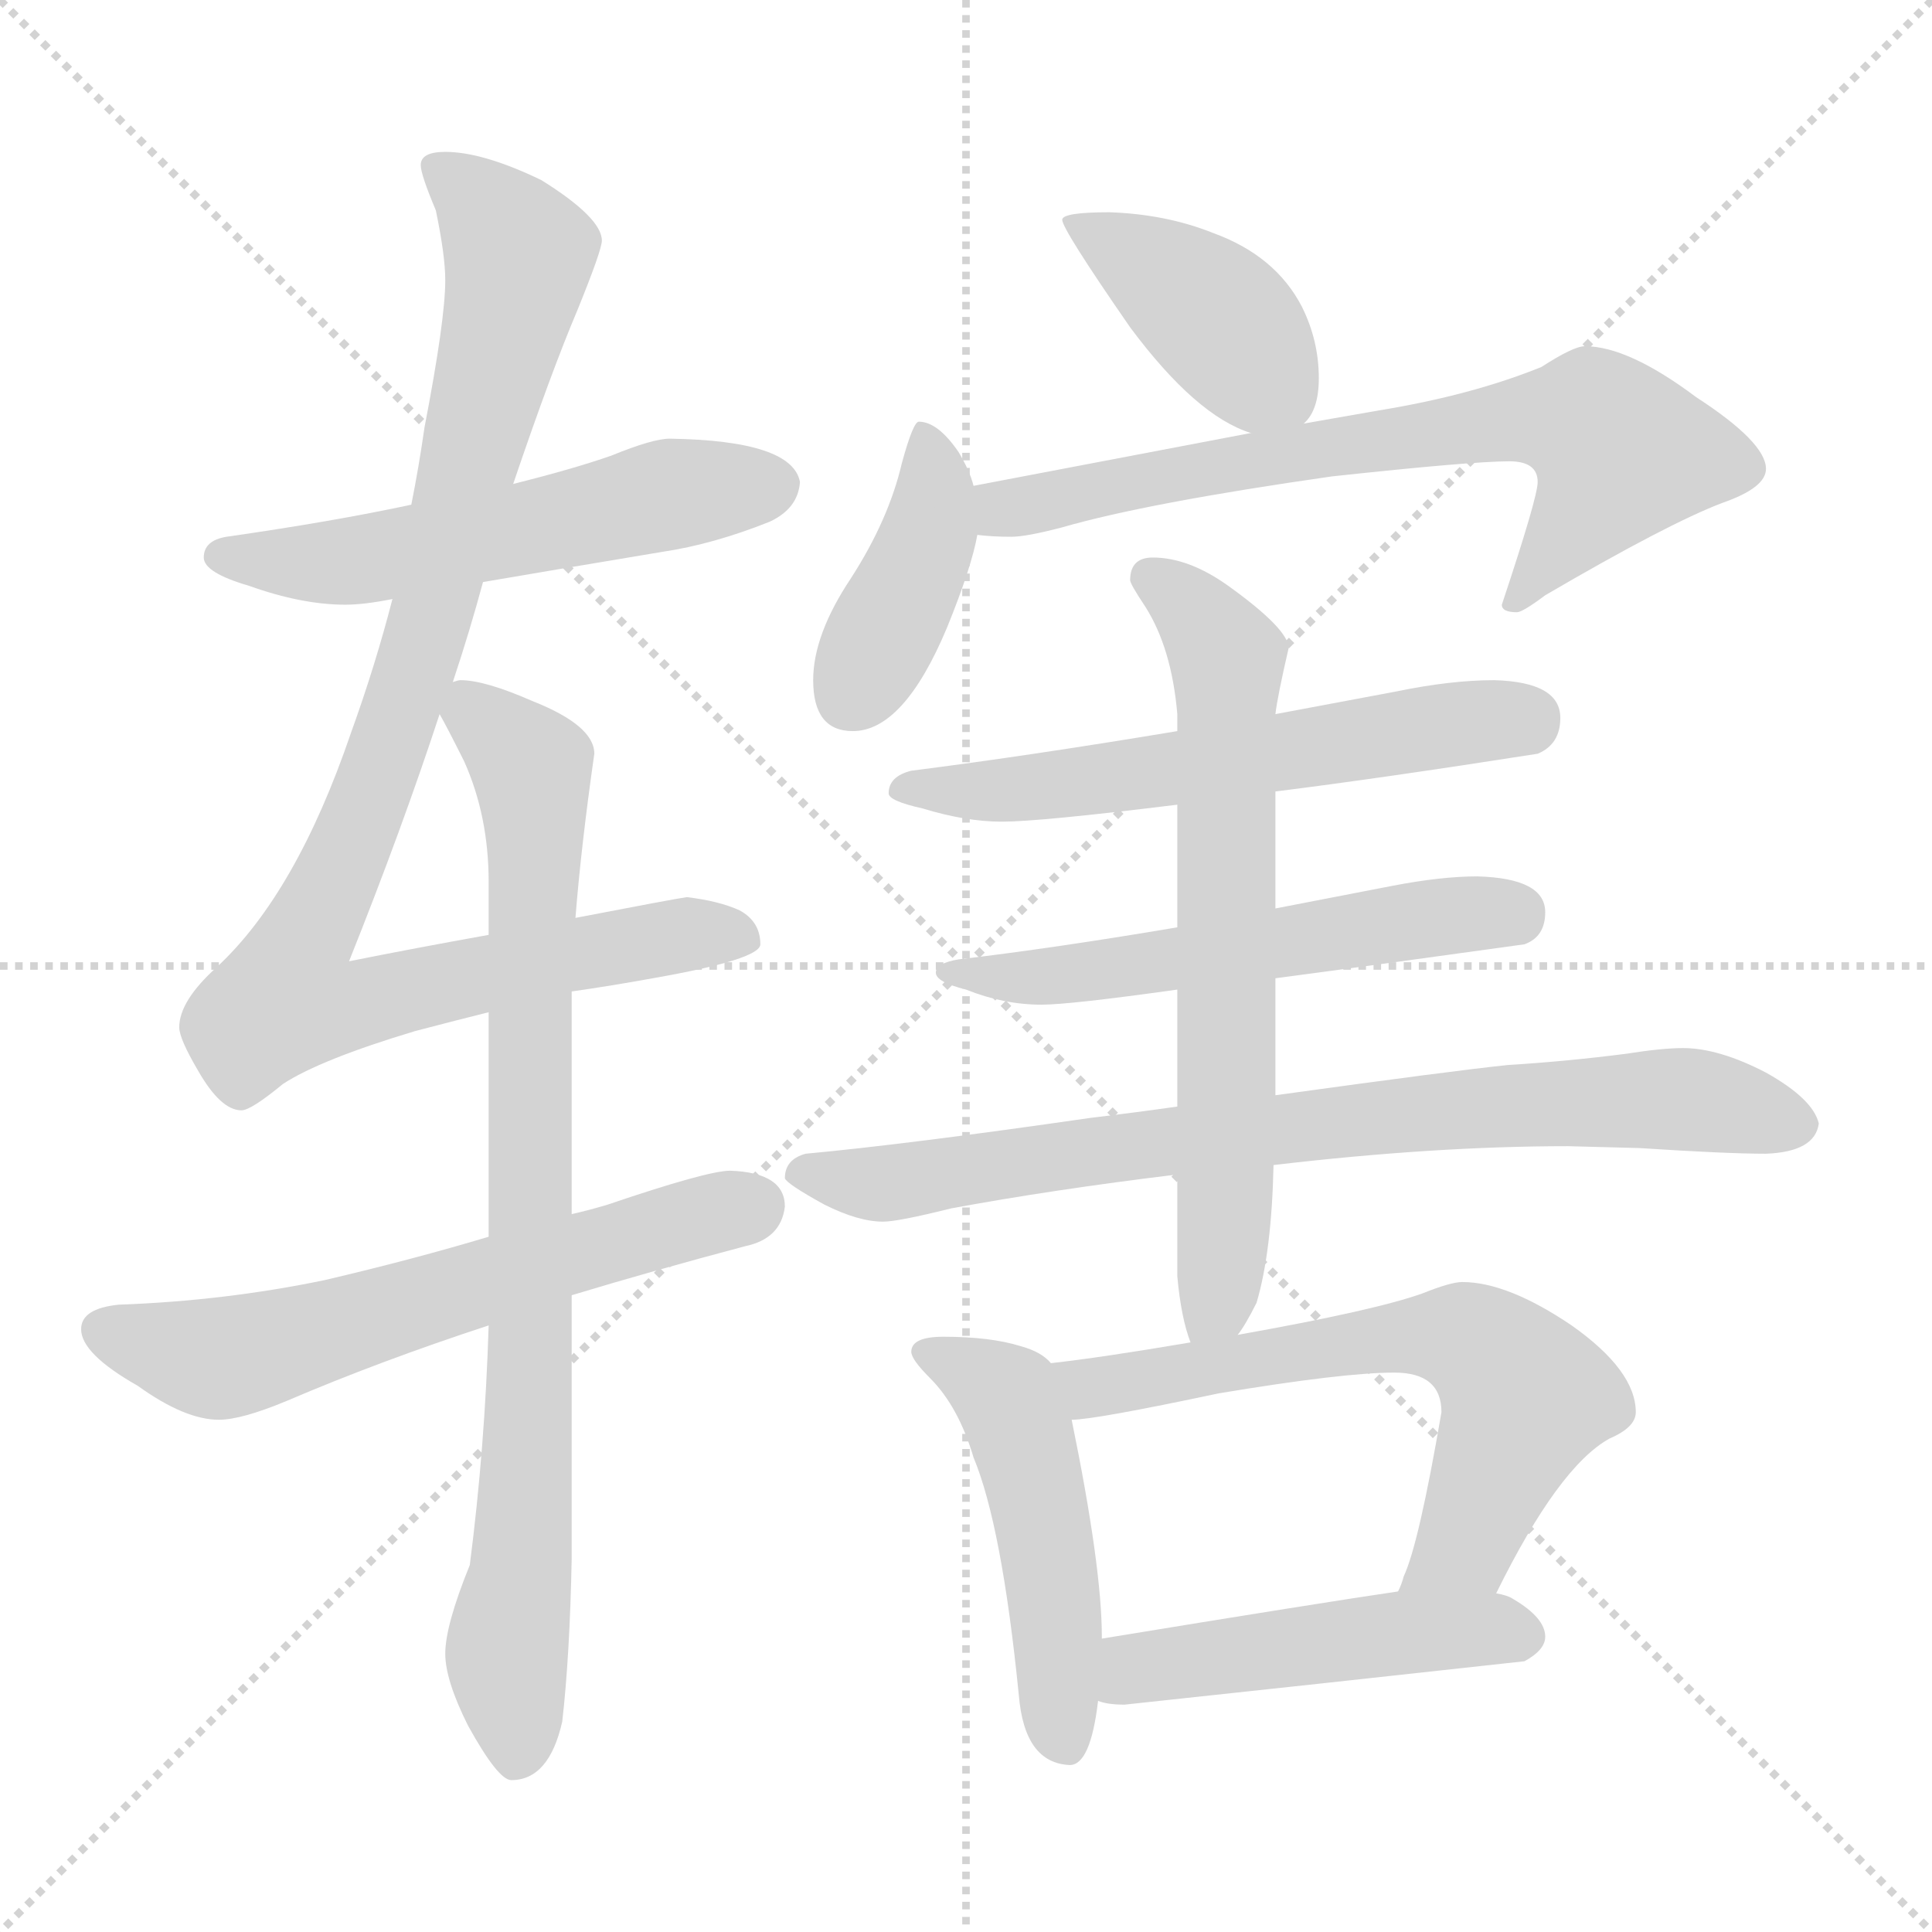 <svg xmlns="http://www.w3.org/2000/svg" version="1.1" viewBox="0 0 1024 1024">
  <g stroke="lightgray" stroke-dasharray="1,1" stroke-width="1" transform="scale(4, 4)">
    <line x1="0" y1="0" x2="256" y2="256" />
    <line x1="256" y1="0" x2="0" y2="256" />
    <line x1="128" y1="0" x2="128" y2="256" />
    <line x1="0" y1="128" x2="256" y2="128" />
  </g>
  <g transform="scale(1.0, -1.0) translate(0.0, -814.50)">
    <style type="text/css">
      
        @keyframes keyframes0 {
          from {
            stroke: blue;
            stroke-dashoffset: 553;
            stroke-width: 128;
          }
          64% {
            animation-timing-function: step-end;
            stroke: blue;
            stroke-dashoffset: 0;
            stroke-width: 128;
          }
          to {
            stroke: black;
            stroke-width: 1024;
          }
        }
        #make-me-a-hanzi-animation-0 {
          animation: keyframes0 0.7s both;
          animation-delay: 0s;
          animation-timing-function: linear;
        }
      
        @keyframes keyframes1 {
          from {
            stroke: blue;
            stroke-dashoffset: 979;
            stroke-width: 128;
          }
          76% {
            animation-timing-function: step-end;
            stroke: blue;
            stroke-dashoffset: 0;
            stroke-width: 128;
          }
          to {
            stroke: black;
            stroke-width: 1024;
          }
        }
        #make-me-a-hanzi-animation-1 {
          animation: keyframes1 1.047s both;
          animation-delay: 0.7s;
          animation-timing-function: linear;
        }
      
        @keyframes keyframes2 {
          from {
            stroke: blue;
            stroke-dashoffset: 613;
            stroke-width: 128;
          }
          67% {
            animation-timing-function: step-end;
            stroke: blue;
            stroke-dashoffset: 0;
            stroke-width: 128;
          }
          to {
            stroke: black;
            stroke-width: 1024;
          }
        }
        #make-me-a-hanzi-animation-2 {
          animation: keyframes2 0.749s both;
          animation-delay: 1.747s;
          animation-timing-function: linear;
        }
      
        @keyframes keyframes3 {
          from {
            stroke: blue;
            stroke-dashoffset: 836;
            stroke-width: 128;
          }
          73% {
            animation-timing-function: step-end;
            stroke: blue;
            stroke-dashoffset: 0;
            stroke-width: 128;
          }
          to {
            stroke: black;
            stroke-width: 1024;
          }
        }
        #make-me-a-hanzi-animation-3 {
          animation: keyframes3 0.93s both;
          animation-delay: 2.496s;
          animation-timing-function: linear;
        }
      
        @keyframes keyframes4 {
          from {
            stroke: blue;
            stroke-dashoffset: 406;
            stroke-width: 128;
          }
          57% {
            animation-timing-function: step-end;
            stroke: blue;
            stroke-dashoffset: 0;
            stroke-width: 128;
          }
          to {
            stroke: black;
            stroke-width: 1024;
          }
        }
        #make-me-a-hanzi-animation-4 {
          animation: keyframes4 0.58s both;
          animation-delay: 3.426s;
          animation-timing-function: linear;
        }
      
        @keyframes keyframes5 {
          from {
            stroke: blue;
            stroke-dashoffset: 406;
            stroke-width: 128;
          }
          57% {
            animation-timing-function: step-end;
            stroke: blue;
            stroke-dashoffset: 0;
            stroke-width: 128;
          }
          to {
            stroke: black;
            stroke-width: 1024;
          }
        }
        #make-me-a-hanzi-animation-5 {
          animation: keyframes5 0.58s both;
          animation-delay: 4.006s;
          animation-timing-function: linear;
        }
      
        @keyframes keyframes6 {
          from {
            stroke: blue;
            stroke-dashoffset: 700;
            stroke-width: 128;
          }
          69% {
            animation-timing-function: step-end;
            stroke: blue;
            stroke-dashoffset: 0;
            stroke-width: 128;
          }
          to {
            stroke: black;
            stroke-width: 1024;
          }
        }
        #make-me-a-hanzi-animation-6 {
          animation: keyframes6 0.82s both;
          animation-delay: 4.587s;
          animation-timing-function: linear;
        }
      
        @keyframes keyframes7 {
          from {
            stroke: blue;
            stroke-dashoffset: 590;
            stroke-width: 128;
          }
          66% {
            animation-timing-function: step-end;
            stroke: blue;
            stroke-dashoffset: 0;
            stroke-width: 128;
          }
          to {
            stroke: black;
            stroke-width: 1024;
          }
        }
        #make-me-a-hanzi-animation-7 {
          animation: keyframes7 0.73s both;
          animation-delay: 5.406s;
          animation-timing-function: linear;
        }
      
        @keyframes keyframes8 {
          from {
            stroke: blue;
            stroke-dashoffset: 559;
            stroke-width: 128;
          }
          65% {
            animation-timing-function: step-end;
            stroke: blue;
            stroke-dashoffset: 0;
            stroke-width: 128;
          }
          to {
            stroke: black;
            stroke-width: 1024;
          }
        }
        #make-me-a-hanzi-animation-8 {
          animation: keyframes8 0.705s both;
          animation-delay: 6.137s;
          animation-timing-function: linear;
        }
      
        @keyframes keyframes9 {
          from {
            stroke: blue;
            stroke-dashoffset: 790;
            stroke-width: 128;
          }
          72% {
            animation-timing-function: step-end;
            stroke: blue;
            stroke-dashoffset: 0;
            stroke-width: 128;
          }
          to {
            stroke: black;
            stroke-width: 1024;
          }
        }
        #make-me-a-hanzi-animation-9 {
          animation: keyframes9 0.893s both;
          animation-delay: 6.841s;
          animation-timing-function: linear;
        }
      
        @keyframes keyframes10 {
          from {
            stroke: blue;
            stroke-dashoffset: 674;
            stroke-width: 128;
          }
          69% {
            animation-timing-function: step-end;
            stroke: blue;
            stroke-dashoffset: 0;
            stroke-width: 128;
          }
          to {
            stroke: black;
            stroke-width: 1024;
          }
        }
        #make-me-a-hanzi-animation-10 {
          animation: keyframes10 0.799s both;
          animation-delay: 7.734s;
          animation-timing-function: linear;
        }
      
        @keyframes keyframes11 {
          from {
            stroke: blue;
            stroke-dashoffset: 491;
            stroke-width: 128;
          }
          62% {
            animation-timing-function: step-end;
            stroke: blue;
            stroke-dashoffset: 0;
            stroke-width: 128;
          }
          to {
            stroke: black;
            stroke-width: 1024;
          }
        }
        #make-me-a-hanzi-animation-11 {
          animation: keyframes11 0.65s both;
          animation-delay: 8.533s;
          animation-timing-function: linear;
        }
      
        @keyframes keyframes12 {
          from {
            stroke: blue;
            stroke-dashoffset: 637;
            stroke-width: 128;
          }
          67% {
            animation-timing-function: step-end;
            stroke: blue;
            stroke-dashoffset: 0;
            stroke-width: 128;
          }
          to {
            stroke: black;
            stroke-width: 1024;
          }
        }
        #make-me-a-hanzi-animation-12 {
          animation: keyframes12 0.768s both;
          animation-delay: 9.182s;
          animation-timing-function: linear;
        }
      
        @keyframes keyframes13 {
          from {
            stroke: blue;
            stroke-dashoffset: 479;
            stroke-width: 128;
          }
          61% {
            animation-timing-function: step-end;
            stroke: blue;
            stroke-dashoffset: 0;
            stroke-width: 128;
          }
          to {
            stroke: black;
            stroke-width: 1024;
          }
        }
        #make-me-a-hanzi-animation-13 {
          animation: keyframes13 0.64s both;
          animation-delay: 9.951s;
          animation-timing-function: linear;
        }
      
    </style>
    
      <path d="M 355 582 Q 346 582 324 573 Q 304 566 272 558 L 218 547 Q 176 538 120 530 Q 108 528 108 519 Q 108 511 132 504 Q 160 494 183 494 Q 193 494 208 497 L 256 506 Q 291 512 351 522 Q 378 526 408 538 Q 423 545 424 559 Q 420 581 355 582 Z" fill="lightgray" />
    
      <path d="M 272 558 Q 292 617 306 650 Q 319 682 319 687 Q 319 699 287 719 Q 256 734 236 734 Q 223 734 223 727 Q 223 722 231 703 Q 236 679 236 666 Q 236 645 225 588 Q 222 567 218 547 L 208 497 Q 199 462 186 426 Q 157 341 115 302 Q 95 284 95 270 Q 95 264 105 247 Q 117 226 128 226 Q 133 226 150 240 Q 170 253 220 268 Q 239 273 259 278 L 303 289 Q 324 292 346 296 Q 403 306 403 314 Q 403 326 392 332 Q 381 337 364 339 Q 357 338 305 328 L 259 319 Q 220 312 185 305 Q 213 375 233 436 L 240 453 Q 249 480 256 506 L 272 558 Z" fill="lightgray" />
    
      <path d="M 259 159 Q 219 147 172 136 Q 119 125 63 123 Q 43 121 43 110 Q 43 97 73 80 Q 98 62 116 62 Q 128 62 152 72 Q 201 93 259 112 L 303 128 Q 346 141 395 154 Q 414 158 416 175 Q 416 193 387 194 Q 375 194 322 176 Q 312 173 303 171 L 259 159 Z" fill="lightgray" />
    
      <path d="M 259 278 L 259 159 L 259 112 Q 257 47 249 -15 Q 236 -47 236 -62 Q 236 -76 248 -100 Q 264 -129 271 -129 Q 291 -129 298 -98 Q 302 -63 303 -12 L 303 128 L 303 171 L 303 289 L 305 328 Q 308 366 315 415 Q 315 430 282 443 Q 257 454 244 454 Q 243 454 240 453 C 223 454 223 454 233 436 Q 237 429 246 411 Q 259 382 259 347 L 259 319 L 259 278 Z" fill="lightgray" />
    
      <path d="M 588 702 Q 563 702 563 698 Q 563 693 599 641 Q 634 594 663 585 C 681 578 681 578 691 590 Q 699 597 699 614 Q 699 634 690 652 Q 676 679 643 691 Q 618 701 588 702 Z" fill="lightgray" />
    
      <path d="M 516 557 Q 514 565 508 575 Q 497 591 487 591 Q 484 591 478 569 Q 471 539 451 508 Q 431 478 431 454 Q 431 427 452 427 Q 479 427 502 482 Q 515 514 518 531 L 516 557 Z" fill="lightgray" />
    
      <path d="M 663 585 L 516 557 C 487 551 488 533 518 531 Q 526 530 536 530 Q 544 530 563 535 Q 608 548 706 562 Q 780 570 800 570 Q 815 570 815 559 Q 815 551 796 494 Q 796 490 804 490 Q 807 490 819 499 Q 884 537 913 548 Q 936 556 936 566 Q 936 580 899 604 Q 863 631 840 631 Q 834 631 817 620 Q 780 605 731 597 L 691 590 L 663 585 Z" fill="lightgray" />
    
      <path d="M 676 395 Q 732 402 815 415 Q 827 420 827 434 Q 827 453 792 454 Q 769 454 740 448 L 676 436 L 624 427 Q 546 414 483 406 Q 471 403 471 394 Q 471 390 489 386 Q 512 379 531 379 Q 551 379 624 388 L 676 395 Z" fill="lightgray" />
    
      <path d="M 783 350 Q 764 350 738 345 L 676 333 L 624 323 Q 559 312 508 306 Q 496 304 496 299 Q 496 294 512 290 Q 532 282 552 282 Q 567 282 624 290 L 676 296 Q 729 303 808 314 Q 819 318 819 331 Q 819 349 783 350 Z" fill="lightgray" />
    
      <path d="M 624 228 Q 603 225 578 222 Q 481 208 427 203 Q 416 200 416 190 Q 417 187 437 176 Q 455 167 468 167 Q 476 167 504 174 Q 558 184 624 192 L 675 197 Q 760 207 831 207 L 869 206 Q 915 203 936 203 Q 962 204 964 219 Q 961 232 936 246 Q 911 259 892 259 Q 881 259 862 256 Q 831 252 799 250 Q 770 247 676 234 L 624 228 Z" fill="lightgray" />
    
      <path d="M 676 333 L 676 395 L 676 436 Q 677 445 683 471 Q 683 481 651 504 Q 630 519 611 519 Q 599 519 599 507 Q 599 505 607 493 Q 621 471 624 436 L 624 427 L 624 388 L 624 323 L 624 290 L 624 228 L 624 192 L 624 138 Q 626 116 631 103 C 638 78 640 82 656 107 Q 660 112 666 124 Q 674 151 675 197 L 676 234 L 676 296 L 676 333 Z" fill="lightgray" />
    
      <path d="M 557 92 Q 552 98 541 101 Q 525 106 500 106 Q 483 106 483 98 Q 483 94 493 84 Q 508 69 516 42 Q 531 6 540 -84 Q 543 -120 567 -121 Q 578 -121 582 -87 L 584 -54 L 584 -53 Q 584 -16 568 62 L 557 92 Z" fill="lightgray" />
    
      <path d="M 631 103 Q 584 95 557 92 C 527 88 538 59 568 62 Q 580 62 646 76 Q 712 87 739 87 Q 764 87 764 66 Q 752 -4 744 -21 Q 743 -25 741 -29 C 730 -57 779 -57 793 -30 Q 826 37 853 52 Q 867 58 867 66 Q 867 88 833 112 Q 799 135 775 135 Q 769 135 754 129 Q 729 120 656 107 L 631 103 Z" fill="lightgray" />
    
      <path d="M 582 -87 Q 587 -89 596 -89 Q 699 -78 808 -66 Q 819 -60 819 -53 Q 819 -43 802 -33 Q 799 -31 793 -30 L 741 -29 Q 700 -35 584 -54 C 554 -59 553 -80 582 -87 Z" fill="lightgray" />
    
    
      <clipPath id="make-me-a-hanzi-clip-0">
        <path d="M 355 582 Q 346 582 324 573 Q 304 566 272 558 L 218 547 Q 176 538 120 530 Q 108 528 108 519 Q 108 511 132 504 Q 160 494 183 494 Q 193 494 208 497 L 256 506 Q 291 512 351 522 Q 378 526 408 538 Q 423 545 424 559 Q 420 581 355 582 Z" />
      </clipPath>
      <path clip-path="url(#make-me-a-hanzi-clip-0)" d="M 117 520 L 197 518 L 350 552 L 410 557" fill="none" id="make-me-a-hanzi-animation-0" stroke-dasharray="425 850" stroke-linecap="round" />
    
      <clipPath id="make-me-a-hanzi-clip-1">
        <path d="M 272 558 Q 292 617 306 650 Q 319 682 319 687 Q 319 699 287 719 Q 256 734 236 734 Q 223 734 223 727 Q 223 722 231 703 Q 236 679 236 666 Q 236 645 225 588 Q 222 567 218 547 L 208 497 Q 199 462 186 426 Q 157 341 115 302 Q 95 284 95 270 Q 95 264 105 247 Q 117 226 128 226 Q 133 226 150 240 Q 170 253 220 268 Q 239 273 259 278 L 303 289 Q 324 292 346 296 Q 403 306 403 314 Q 403 326 392 332 Q 381 337 364 339 Q 357 338 305 328 L 259 319 Q 220 312 185 305 Q 213 375 233 436 L 240 453 Q 249 480 256 506 L 272 558 Z" />
      </clipPath>
      <path clip-path="url(#make-me-a-hanzi-clip-1)" d="M 233 725 L 267 693 L 274 673 L 222 466 L 186 365 L 158 312 L 152 285 L 185 281 L 340 316 L 395 317" fill="none" id="make-me-a-hanzi-animation-1" stroke-dasharray="851 1702" stroke-linecap="round" />
    
      <clipPath id="make-me-a-hanzi-clip-2">
        <path d="M 259 159 Q 219 147 172 136 Q 119 125 63 123 Q 43 121 43 110 Q 43 97 73 80 Q 98 62 116 62 Q 128 62 152 72 Q 201 93 259 112 L 303 128 Q 346 141 395 154 Q 414 158 416 175 Q 416 193 387 194 Q 375 194 322 176 Q 312 173 303 171 L 259 159 Z" />
      </clipPath>
      <path clip-path="url(#make-me-a-hanzi-clip-2)" d="M 55 109 L 115 94 L 399 175" fill="none" id="make-me-a-hanzi-animation-2" stroke-dasharray="485 970" stroke-linecap="round" />
    
      <clipPath id="make-me-a-hanzi-clip-3">
        <path d="M 259 278 L 259 159 L 259 112 Q 257 47 249 -15 Q 236 -47 236 -62 Q 236 -76 248 -100 Q 264 -129 271 -129 Q 291 -129 298 -98 Q 302 -63 303 -12 L 303 128 L 303 171 L 303 289 L 305 328 Q 308 366 315 415 Q 315 430 282 443 Q 257 454 244 454 Q 243 454 240 453 C 223 454 223 454 233 436 Q 237 429 246 411 Q 259 382 259 347 L 259 319 L 259 278 Z" />
      </clipPath>
      <path clip-path="url(#make-me-a-hanzi-clip-3)" d="M 244 446 L 282 408 L 284 379 L 280 42 L 269 -55 L 274 -117" fill="none" id="make-me-a-hanzi-animation-3" stroke-dasharray="708 1416" stroke-linecap="round" />
    
      <clipPath id="make-me-a-hanzi-clip-4">
        <path d="M 588 702 Q 563 702 563 698 Q 563 693 599 641 Q 634 594 663 585 C 681 578 681 578 691 590 Q 699 597 699 614 Q 699 634 690 652 Q 676 679 643 691 Q 618 701 588 702 Z" />
      </clipPath>
      <path clip-path="url(#make-me-a-hanzi-clip-4)" d="M 567 697 L 636 654 L 682 603" fill="none" id="make-me-a-hanzi-animation-4" stroke-dasharray="278 556" stroke-linecap="round" />
    
      <clipPath id="make-me-a-hanzi-clip-5">
        <path d="M 516 557 Q 514 565 508 575 Q 497 591 487 591 Q 484 591 478 569 Q 471 539 451 508 Q 431 478 431 454 Q 431 427 452 427 Q 479 427 502 482 Q 515 514 518 531 L 516 557 Z" />
      </clipPath>
      <path clip-path="url(#make-me-a-hanzi-clip-5)" d="M 490 585 L 494 536 L 450 445" fill="none" id="make-me-a-hanzi-animation-5" stroke-dasharray="278 556" stroke-linecap="round" />
    
      <clipPath id="make-me-a-hanzi-clip-6">
        <path d="M 663 585 L 516 557 C 487 551 488 533 518 531 Q 526 530 536 530 Q 544 530 563 535 Q 608 548 706 562 Q 780 570 800 570 Q 815 570 815 559 Q 815 551 796 494 Q 796 490 804 490 Q 807 490 819 499 Q 884 537 913 548 Q 936 556 936 566 Q 936 580 899 604 Q 863 631 840 631 Q 834 631 817 620 Q 780 605 731 597 L 691 590 L 663 585 Z" />
      </clipPath>
      <path clip-path="url(#make-me-a-hanzi-clip-6)" d="M 523 538 L 532 545 L 686 575 L 804 592 L 844 590 L 859 575 L 856 566 L 803 499" fill="none" id="make-me-a-hanzi-animation-6" stroke-dasharray="572 1144" stroke-linecap="round" />
    
      <clipPath id="make-me-a-hanzi-clip-7">
        <path d="M 676 395 Q 732 402 815 415 Q 827 420 827 434 Q 827 453 792 454 Q 769 454 740 448 L 676 436 L 624 427 Q 546 414 483 406 Q 471 403 471 394 Q 471 390 489 386 Q 512 379 531 379 Q 551 379 624 388 L 676 395 Z" />
      </clipPath>
      <path clip-path="url(#make-me-a-hanzi-clip-7)" d="M 477 396 L 589 401 L 809 433" fill="none" id="make-me-a-hanzi-animation-7" stroke-dasharray="462 924" stroke-linecap="round" />
    
      <clipPath id="make-me-a-hanzi-clip-8">
        <path d="M 783 350 Q 764 350 738 345 L 676 333 L 624 323 Q 559 312 508 306 Q 496 304 496 299 Q 496 294 512 290 Q 532 282 552 282 Q 567 282 624 290 L 676 296 Q 729 303 808 314 Q 819 318 819 331 Q 819 349 783 350 Z" />
      </clipPath>
      <path clip-path="url(#make-me-a-hanzi-clip-8)" d="M 503 301 L 555 297 L 791 332 L 803 329" fill="none" id="make-me-a-hanzi-animation-8" stroke-dasharray="431 862" stroke-linecap="round" />
    
      <clipPath id="make-me-a-hanzi-clip-9">
        <path d="M 624 228 Q 603 225 578 222 Q 481 208 427 203 Q 416 200 416 190 Q 417 187 437 176 Q 455 167 468 167 Q 476 167 504 174 Q 558 184 624 192 L 675 197 Q 760 207 831 207 L 869 206 Q 915 203 936 203 Q 962 204 964 219 Q 961 232 936 246 Q 911 259 892 259 Q 881 259 862 256 Q 831 252 799 250 Q 770 247 676 234 L 624 228 Z" />
      </clipPath>
      <path clip-path="url(#make-me-a-hanzi-clip-9)" d="M 423 192 L 470 187 L 788 228 L 887 232 L 953 219" fill="none" id="make-me-a-hanzi-animation-9" stroke-dasharray="662 1324" stroke-linecap="round" />
    
      <clipPath id="make-me-a-hanzi-clip-10">
        <path d="M 676 333 L 676 395 L 676 436 Q 677 445 683 471 Q 683 481 651 504 Q 630 519 611 519 Q 599 519 599 507 Q 599 505 607 493 Q 621 471 624 436 L 624 427 L 624 388 L 624 323 L 624 290 L 624 228 L 624 192 L 624 138 Q 626 116 631 103 C 638 78 640 82 656 107 Q 660 112 666 124 Q 674 151 675 197 L 676 234 L 676 296 L 676 333 Z" />
      </clipPath>
      <path clip-path="url(#make-me-a-hanzi-clip-10)" d="M 609 509 L 644 477 L 651 455 L 650 189 L 646 128 L 636 110" fill="none" id="make-me-a-hanzi-animation-10" stroke-dasharray="546 1092" stroke-linecap="round" />
    
      <clipPath id="make-me-a-hanzi-clip-11">
        <path d="M 557 92 Q 552 98 541 101 Q 525 106 500 106 Q 483 106 483 98 Q 483 94 493 84 Q 508 69 516 42 Q 531 6 540 -84 Q 543 -120 567 -121 Q 578 -121 582 -87 L 584 -54 L 584 -53 Q 584 -16 568 62 L 557 92 Z" />
      </clipPath>
      <path clip-path="url(#make-me-a-hanzi-clip-11)" d="M 490 98 L 534 73 L 544 47 L 558 -28 L 564 -108" fill="none" id="make-me-a-hanzi-animation-11" stroke-dasharray="363 726" stroke-linecap="round" />
    
      <clipPath id="make-me-a-hanzi-clip-12">
        <path d="M 631 103 Q 584 95 557 92 C 527 88 538 59 568 62 Q 580 62 646 76 Q 712 87 739 87 Q 764 87 764 66 Q 752 -4 744 -21 Q 743 -25 741 -29 C 730 -57 779 -57 793 -30 Q 826 37 853 52 Q 867 58 867 66 Q 867 88 833 112 Q 799 135 775 135 Q 769 135 754 129 Q 729 120 656 107 L 631 103 Z" />
      </clipPath>
      <path clip-path="url(#make-me-a-hanzi-clip-12)" d="M 564 86 L 579 79 L 734 105 L 785 101 L 808 74 L 777 -3 L 748 -27" fill="none" id="make-me-a-hanzi-animation-12" stroke-dasharray="509 1018" stroke-linecap="round" />
    
      <clipPath id="make-me-a-hanzi-clip-13">
        <path d="M 582 -87 Q 587 -89 596 -89 Q 699 -78 808 -66 Q 819 -60 819 -53 Q 819 -43 802 -33 Q 799 -31 793 -30 L 741 -29 Q 700 -35 584 -54 C 554 -59 553 -80 582 -87 Z" />
      </clipPath>
      <path clip-path="url(#make-me-a-hanzi-clip-13)" d="M 590 -82 L 600 -72 L 640 -63 L 747 -50 L 807 -52" fill="none" id="make-me-a-hanzi-animation-13" stroke-dasharray="351 702" stroke-linecap="round" />
    
  </g>
</svg>